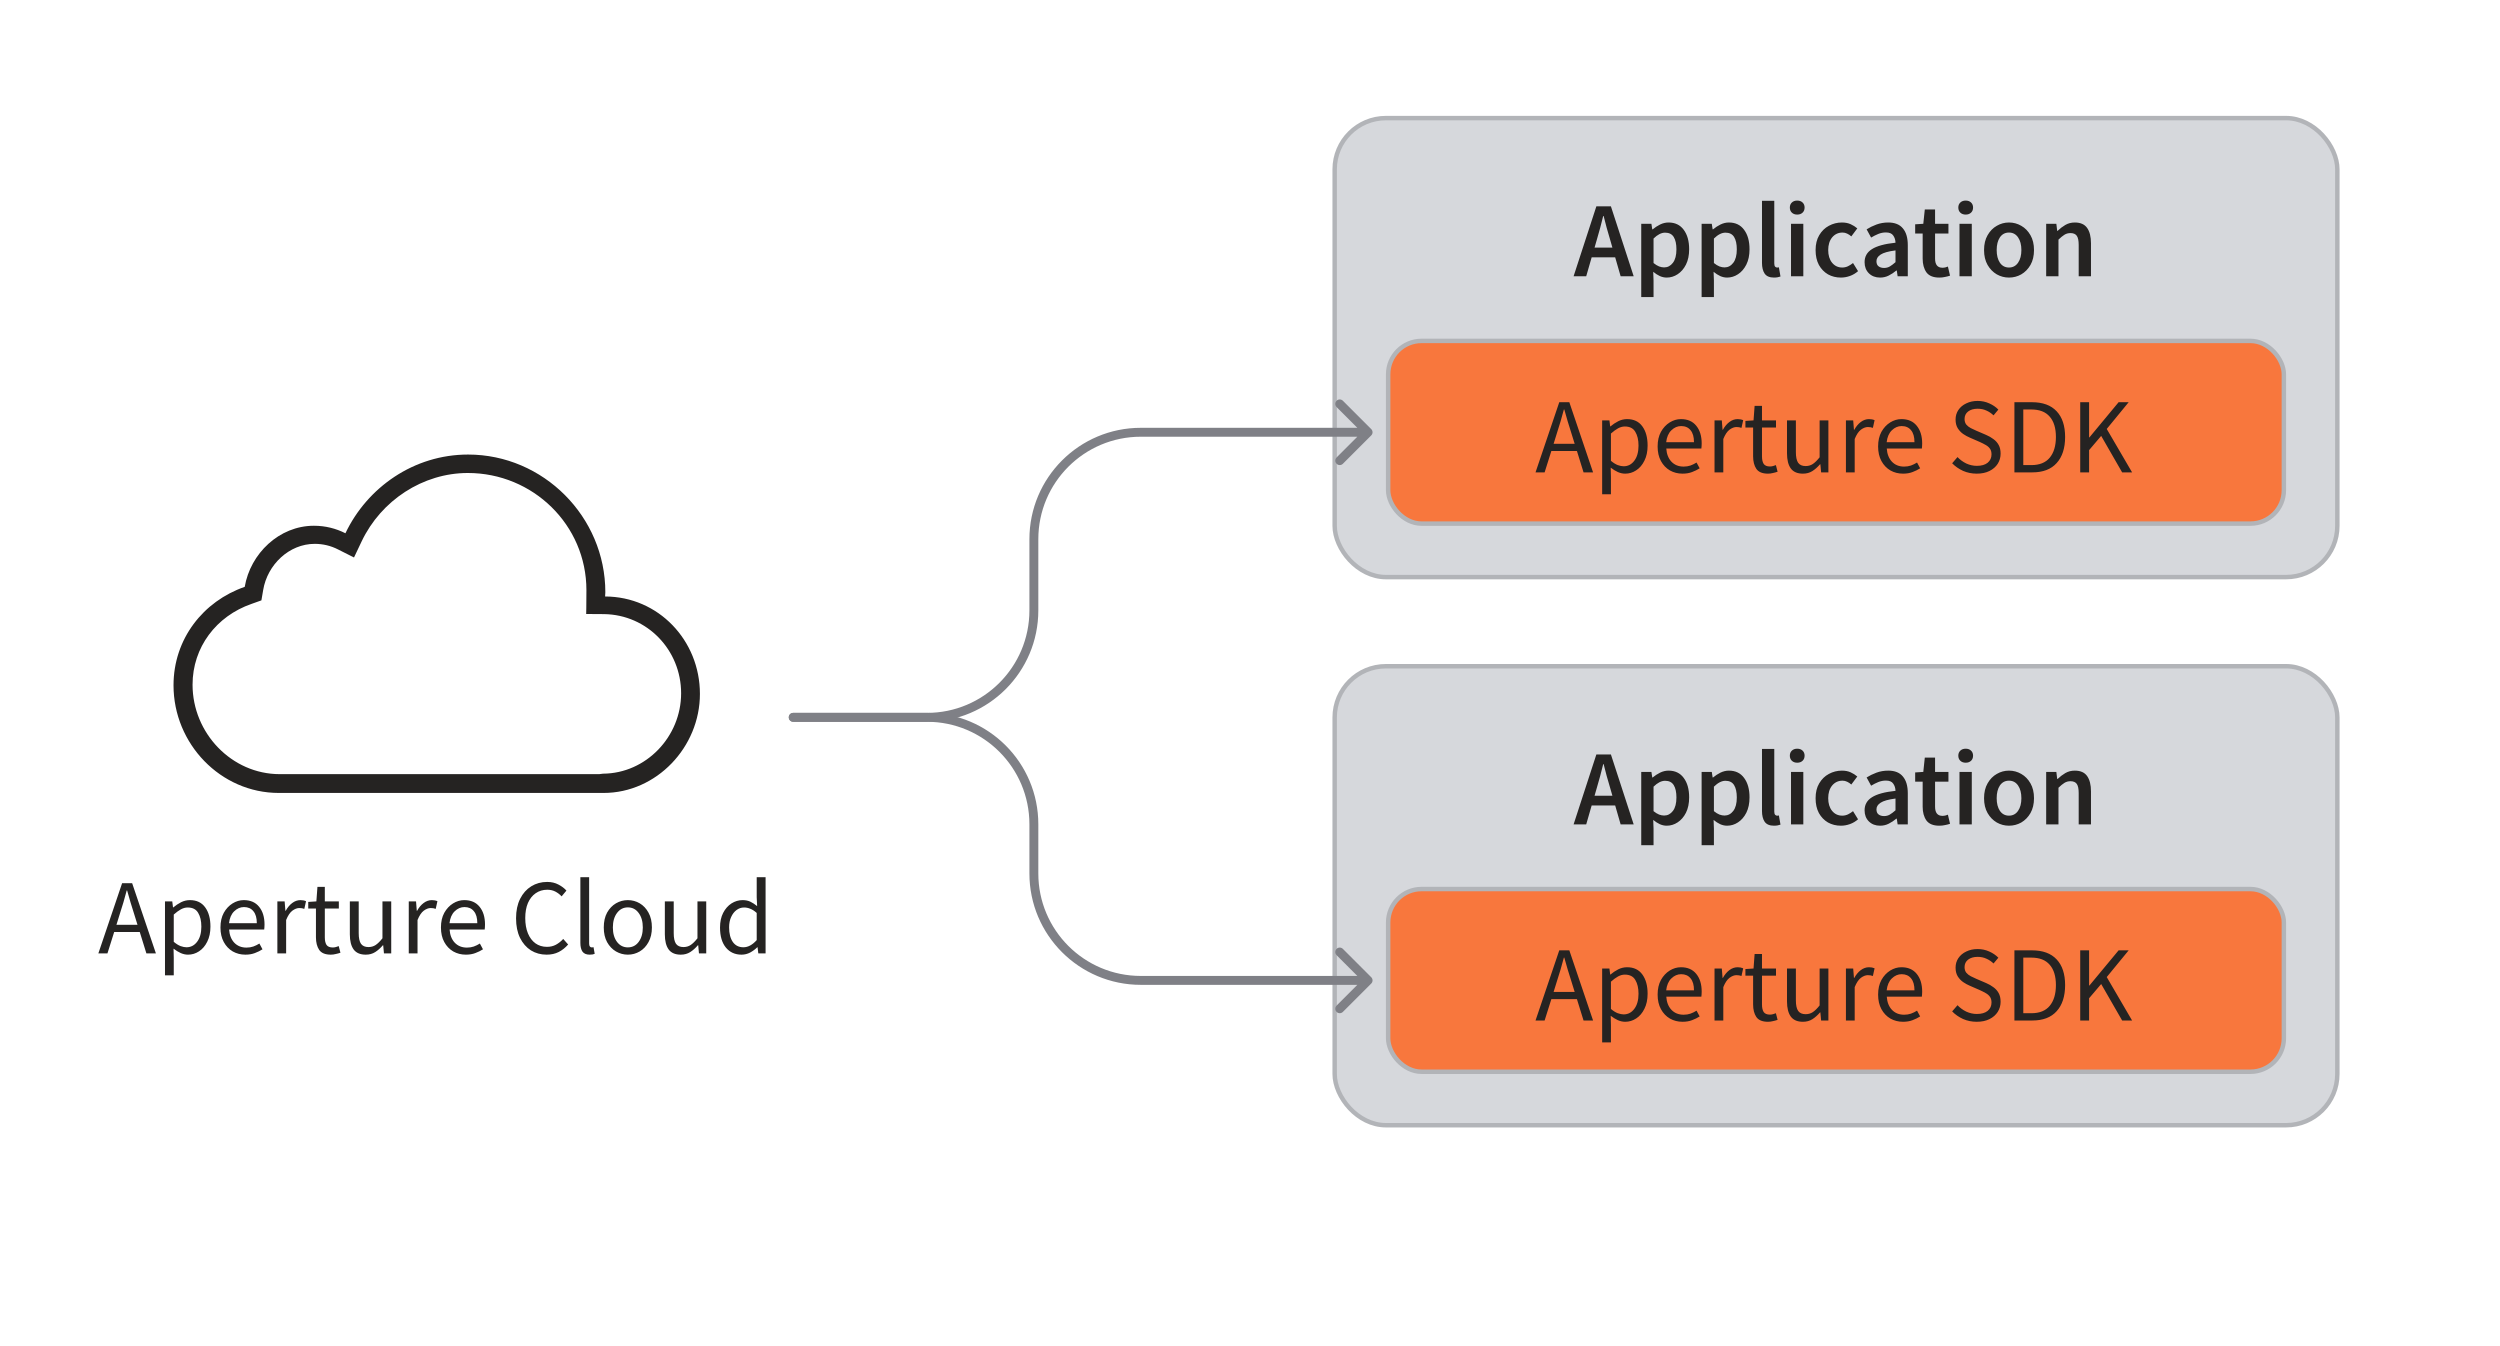 <svg width="561" height="302" viewBox="0 0 561 302" fill="none" xmlns="http://www.w3.org/2000/svg">
<g filter="url(#filter0_d_58_743)">
<rect x="299.5" y="22.5" width="225" height="103" rx="11.5" fill="#D6D8DC"/>
<path d="M358.368 49.648L357.816 51.568H361.824L361.272 49.648C361.016 48.816 360.768 47.96 360.528 47.08C360.304 46.2 360.08 45.328 359.856 44.464H359.76C359.552 45.344 359.328 46.224 359.088 47.104C358.864 47.968 358.624 48.816 358.368 49.648ZM353.112 58L358.224 42.304H361.488L366.6 58H363.672L362.448 53.752H357.168L355.944 58H353.112ZM368.295 62.656V46.216H370.575L370.767 47.464H370.863C371.359 47.048 371.911 46.688 372.519 46.384C373.143 46.08 373.775 45.928 374.415 45.928C375.887 45.928 377.023 46.472 377.823 47.56C378.639 48.648 379.047 50.104 379.047 51.928C379.047 53.272 378.807 54.424 378.327 55.384C377.847 56.328 377.223 57.048 376.455 57.544C375.703 58.04 374.887 58.288 374.007 58.288C373.495 58.288 372.983 58.176 372.471 57.952C371.959 57.712 371.463 57.392 370.983 56.992L371.055 58.96V62.656H368.295ZM373.431 56.008C374.215 56.008 374.871 55.664 375.399 54.976C375.927 54.288 376.191 53.28 376.191 51.952C376.191 50.768 375.991 49.848 375.591 49.192C375.191 48.536 374.543 48.208 373.647 48.208C372.815 48.208 371.951 48.648 371.055 49.528V55.024C371.487 55.376 371.903 55.632 372.303 55.792C372.703 55.936 373.079 56.008 373.431 56.008ZM381.842 62.656V46.216H384.122L384.314 47.464H384.41C384.906 47.048 385.458 46.688 386.066 46.384C386.69 46.08 387.322 45.928 387.962 45.928C389.434 45.928 390.57 46.472 391.37 47.56C392.186 48.648 392.594 50.104 392.594 51.928C392.594 53.272 392.354 54.424 391.874 55.384C391.394 56.328 390.77 57.048 390.002 57.544C389.25 58.04 388.434 58.288 387.554 58.288C387.042 58.288 386.53 58.176 386.018 57.952C385.506 57.712 385.01 57.392 384.53 56.992L384.602 58.96V62.656H381.842ZM386.978 56.008C387.762 56.008 388.418 55.664 388.946 54.976C389.474 54.288 389.738 53.28 389.738 51.952C389.738 50.768 389.538 49.848 389.138 49.192C388.738 48.536 388.09 48.208 387.194 48.208C386.362 48.208 385.498 48.648 384.602 49.528V55.024C385.034 55.376 385.45 55.632 385.85 55.792C386.25 55.936 386.626 56.008 386.978 56.008ZM398.077 58.288C397.101 58.288 396.405 57.992 395.989 57.4C395.589 56.808 395.389 56 395.389 54.976V41.056H398.149V55.12C398.149 55.456 398.213 55.696 398.341 55.84C398.469 55.968 398.605 56.032 398.749 56.032C398.813 56.032 398.869 56.032 398.917 56.032C398.981 56.016 399.069 56 399.181 55.984L399.541 58.048C399.381 58.112 399.173 58.168 398.917 58.216C398.677 58.264 398.397 58.288 398.077 58.288ZM401.904 58V46.216H404.664V58H401.904ZM403.296 44.152C402.8 44.152 402.4 44.008 402.096 43.72C401.792 43.432 401.64 43.048 401.64 42.568C401.64 42.104 401.792 41.728 402.096 41.44C402.4 41.152 402.8 41.008 403.296 41.008C403.792 41.008 404.192 41.152 404.496 41.44C404.8 41.728 404.952 42.104 404.952 42.568C404.952 43.048 404.8 43.432 404.496 43.72C404.192 44.008 403.792 44.152 403.296 44.152ZM413.106 58.288C412.034 58.288 411.066 58.048 410.202 57.568C409.354 57.072 408.674 56.368 408.162 55.456C407.666 54.528 407.418 53.416 407.418 52.12C407.418 50.808 407.69 49.696 408.234 48.784C408.778 47.856 409.498 47.152 410.394 46.672C411.306 46.176 412.282 45.928 413.322 45.928C414.074 45.928 414.73 46.056 415.29 46.312C415.85 46.568 416.346 46.88 416.778 47.248L415.434 49.048C415.13 48.776 414.818 48.568 414.498 48.424C414.178 48.264 413.834 48.184 413.466 48.184C412.522 48.184 411.746 48.544 411.138 49.264C410.546 49.984 410.25 50.936 410.25 52.12C410.25 53.288 410.538 54.232 411.114 54.952C411.706 55.672 412.466 56.032 413.394 56.032C413.858 56.032 414.29 55.936 414.69 55.744C415.106 55.536 415.482 55.296 415.818 55.024L416.946 56.848C416.402 57.328 415.794 57.688 415.122 57.928C414.45 58.168 413.778 58.288 413.106 58.288ZM421.893 58.288C420.869 58.288 420.029 57.968 419.373 57.328C418.733 56.688 418.413 55.856 418.413 54.832C418.413 53.568 418.965 52.592 420.069 51.904C421.173 51.2 422.933 50.72 425.349 50.464C425.333 49.84 425.165 49.304 424.845 48.856C424.541 48.392 423.989 48.16 423.189 48.16C422.613 48.16 422.045 48.272 421.485 48.496C420.941 48.72 420.405 48.992 419.877 49.312L418.869 47.464C419.525 47.048 420.261 46.688 421.077 46.384C421.909 46.08 422.789 45.928 423.717 45.928C425.189 45.928 426.285 46.368 427.005 47.248C427.741 48.112 428.109 49.368 428.109 51.016V58H425.829L425.637 56.704H425.541C425.013 57.152 424.445 57.528 423.837 57.832C423.245 58.136 422.597 58.288 421.893 58.288ZM422.781 56.128C423.261 56.128 423.693 56.016 424.077 55.792C424.477 55.552 424.901 55.232 425.349 54.832V52.192C423.749 52.4 422.637 52.712 422.013 53.128C421.389 53.528 421.077 54.024 421.077 54.616C421.077 55.144 421.237 55.528 421.557 55.768C421.877 56.008 422.285 56.128 422.781 56.128ZM435.189 58.288C433.829 58.288 432.861 57.896 432.285 57.112C431.725 56.312 431.445 55.28 431.445 54.016V48.4H429.765V46.336L431.589 46.216L431.925 43H434.229V46.216H437.229V48.4H434.229V54.016C434.229 55.392 434.781 56.08 435.885 56.08C436.093 56.08 436.309 56.056 436.533 56.008C436.757 55.944 436.949 55.88 437.109 55.816L437.589 57.856C437.269 57.968 436.901 58.064 436.485 58.144C436.085 58.24 435.653 58.288 435.189 58.288ZM439.709 58V46.216H442.469V58H439.709ZM441.101 44.152C440.605 44.152 440.205 44.008 439.901 43.72C439.597 43.432 439.445 43.048 439.445 42.568C439.445 42.104 439.597 41.728 439.901 41.44C440.205 41.152 440.605 41.008 441.101 41.008C441.597 41.008 441.997 41.152 442.301 41.44C442.605 41.728 442.757 42.104 442.757 42.568C442.757 43.048 442.605 43.432 442.301 43.72C441.997 44.008 441.597 44.152 441.101 44.152ZM450.814 58.288C449.838 58.288 448.926 58.048 448.078 57.568C447.23 57.072 446.542 56.368 446.014 55.456C445.486 54.528 445.222 53.416 445.222 52.12C445.222 50.808 445.486 49.696 446.014 48.784C446.542 47.856 447.23 47.152 448.078 46.672C448.926 46.176 449.838 45.928 450.814 45.928C451.806 45.928 452.726 46.176 453.574 46.672C454.422 47.152 455.11 47.856 455.638 48.784C456.166 49.696 456.43 50.808 456.43 52.12C456.43 53.416 456.166 54.528 455.638 55.456C455.11 56.368 454.422 57.072 453.574 57.568C452.726 58.048 451.806 58.288 450.814 58.288ZM450.814 56.032C451.678 56.032 452.358 55.672 452.854 54.952C453.35 54.232 453.598 53.288 453.598 52.12C453.598 50.936 453.35 49.984 452.854 49.264C452.358 48.544 451.678 48.184 450.814 48.184C449.95 48.184 449.27 48.544 448.774 49.264C448.294 49.984 448.054 50.936 448.054 52.12C448.054 53.288 448.294 54.232 448.774 54.952C449.27 55.672 449.95 56.032 450.814 56.032ZM459.162 58V46.216H461.442L461.634 47.8H461.73C462.258 47.288 462.834 46.848 463.458 46.48C464.082 46.112 464.794 45.928 465.594 45.928C466.858 45.928 467.778 46.336 468.354 47.152C468.93 47.968 469.218 49.12 469.218 50.608V58H466.458V50.968C466.458 49.992 466.314 49.304 466.026 48.904C465.738 48.504 465.266 48.304 464.61 48.304C464.098 48.304 463.642 48.432 463.242 48.688C462.858 48.928 462.418 49.288 461.922 49.768V58H459.162Z" fill="#252322"/>
<rect x="311.5" y="72.5" width="201" height="41" rx="7.5" fill="#F8773D"/>
<path d="M349.372 93.192L348.628 95.592H353.356L352.612 93.192C352.324 92.312 352.052 91.44 351.796 90.576C351.54 89.696 351.284 88.8 351.028 87.888H350.932C350.692 88.8 350.444 89.696 350.188 90.576C349.932 91.44 349.66 92.312 349.372 93.192ZM344.572 102L349.9 86.256H352.156L357.484 102H355.348L353.86 97.2H348.124L346.612 102H344.572ZM359.523 106.92V90.336H361.155L361.323 91.68H361.395C361.923 91.232 362.499 90.848 363.123 90.528C363.763 90.208 364.427 90.048 365.115 90.048C366.619 90.048 367.763 90.592 368.547 91.68C369.331 92.752 369.723 94.192 369.723 96C369.723 97.312 369.483 98.44 369.003 99.384C368.539 100.328 367.923 101.048 367.155 101.544C366.403 102.04 365.579 102.288 364.683 102.288C364.139 102.288 363.595 102.168 363.051 101.928C362.523 101.688 361.987 101.36 361.443 100.944L361.491 102.984V106.92H359.523ZM364.347 100.632C365.307 100.632 366.099 100.224 366.723 99.408C367.363 98.576 367.683 97.44 367.683 96C367.683 94.72 367.443 93.688 366.963 92.904C366.499 92.104 365.715 91.704 364.611 91.704C364.115 91.704 363.611 91.84 363.099 92.112C362.603 92.384 362.067 92.776 361.491 93.288V99.408C362.019 99.856 362.531 100.176 363.027 100.368C363.523 100.544 363.963 100.632 364.347 100.632ZM377.563 102.288C376.523 102.288 375.579 102.048 374.731 101.568C373.883 101.072 373.211 100.368 372.715 99.456C372.219 98.544 371.971 97.456 371.971 96.192C371.971 94.912 372.219 93.816 372.715 92.904C373.227 91.992 373.883 91.288 374.683 90.792C375.483 90.296 376.323 90.048 377.203 90.048C378.691 90.048 379.835 90.544 380.635 91.536C381.451 92.528 381.859 93.856 381.859 95.52C381.859 95.728 381.851 95.936 381.835 96.144C381.835 96.336 381.819 96.504 381.787 96.648H373.915C373.995 97.88 374.379 98.864 375.067 99.6C375.771 100.336 376.683 100.704 377.803 100.704C378.363 100.704 378.875 100.624 379.339 100.464C379.819 100.288 380.275 100.064 380.707 99.792L381.403 101.088C380.907 101.408 380.339 101.688 379.699 101.928C379.075 102.168 378.363 102.288 377.563 102.288ZM373.891 95.232H380.131C380.131 94.048 379.875 93.152 379.363 92.544C378.867 91.92 378.163 91.608 377.251 91.608C376.435 91.608 375.699 91.928 375.043 92.568C374.403 93.192 374.019 94.08 373.891 95.232ZM384.741 102V90.336H386.373L386.541 92.448H386.613C387.013 91.712 387.501 91.128 388.077 90.696C388.653 90.264 389.269 90.048 389.925 90.048C390.389 90.048 390.805 90.128 391.173 90.288L390.789 92.016C390.597 91.952 390.421 91.904 390.261 91.872C390.101 91.84 389.901 91.824 389.661 91.824C389.165 91.824 388.645 92.024 388.101 92.424C387.573 92.824 387.109 93.52 386.709 94.512V102H384.741ZM396.734 102.288C395.486 102.288 394.614 101.928 394.118 101.208C393.638 100.488 393.398 99.552 393.398 98.4V91.944H391.67V90.456L393.494 90.336L393.734 87.072H395.39V90.336H398.534V91.944H395.39V98.424C395.39 99.144 395.518 99.704 395.774 100.104C396.046 100.488 396.518 100.68 397.19 100.68C397.398 100.68 397.622 100.648 397.862 100.584C398.102 100.504 398.318 100.432 398.51 100.368L398.894 101.856C398.574 101.968 398.222 102.064 397.838 102.144C397.47 102.24 397.102 102.288 396.734 102.288ZM404.579 102.288C403.347 102.288 402.443 101.904 401.867 101.136C401.291 100.352 401.003 99.216 401.003 97.728V90.336H402.995V97.464C402.995 98.552 403.163 99.344 403.499 99.84C403.851 100.336 404.411 100.584 405.179 100.584C405.787 100.584 406.323 100.432 406.787 100.128C407.267 99.808 407.779 99.304 408.323 98.616V90.336H410.291V102H408.659L408.491 100.176H408.419C407.875 100.816 407.299 101.328 406.691 101.712C406.083 102.096 405.379 102.288 404.579 102.288ZM414.226 102V90.336H415.858L416.026 92.448H416.098C416.498 91.712 416.986 91.128 417.562 90.696C418.138 90.264 418.754 90.048 419.41 90.048C419.874 90.048 420.29 90.128 420.658 90.288L420.274 92.016C420.082 91.952 419.906 91.904 419.746 91.872C419.586 91.84 419.386 91.824 419.146 91.824C418.65 91.824 418.13 92.024 417.586 92.424C417.058 92.824 416.594 93.52 416.194 94.512V102H414.226ZM427.04 102.288C426 102.288 425.056 102.048 424.208 101.568C423.36 101.072 422.688 100.368 422.192 99.456C421.696 98.544 421.448 97.456 421.448 96.192C421.448 94.912 421.696 93.816 422.192 92.904C422.704 91.992 423.36 91.288 424.16 90.792C424.96 90.296 425.8 90.048 426.68 90.048C428.168 90.048 429.312 90.544 430.112 91.536C430.928 92.528 431.336 93.856 431.336 95.52C431.336 95.728 431.328 95.936 431.312 96.144C431.312 96.336 431.296 96.504 431.264 96.648H423.392C423.472 97.88 423.856 98.864 424.544 99.6C425.248 100.336 426.16 100.704 427.28 100.704C427.84 100.704 428.352 100.624 428.816 100.464C429.296 100.288 429.752 100.064 430.184 99.792L430.88 101.088C430.384 101.408 429.816 101.688 429.176 101.928C428.552 102.168 427.84 102.288 427.04 102.288ZM423.368 95.232H429.608C429.608 94.048 429.352 93.152 428.84 92.544C428.344 91.92 427.64 91.608 426.728 91.608C425.912 91.608 425.176 91.928 424.52 92.568C423.88 93.192 423.496 94.08 423.368 95.232ZM443.583 102.288C442.479 102.288 441.455 102.08 440.511 101.664C439.567 101.232 438.751 100.664 438.063 99.96L439.263 98.568C439.823 99.16 440.479 99.64 441.231 100.008C441.999 100.36 442.791 100.536 443.607 100.536C444.647 100.536 445.455 100.304 446.031 99.84C446.607 99.36 446.895 98.736 446.895 97.968C446.895 97.424 446.775 96.992 446.535 96.672C446.311 96.352 445.999 96.08 445.599 95.856C445.215 95.632 444.775 95.408 444.279 95.184L442.023 94.2C441.527 93.992 441.031 93.72 440.535 93.384C440.055 93.048 439.647 92.616 439.311 92.088C438.991 91.56 438.831 90.912 438.831 90.144C438.831 89.344 439.039 88.632 439.455 88.008C439.887 87.368 440.479 86.872 441.231 86.52C441.983 86.152 442.831 85.968 443.775 85.968C444.719 85.968 445.591 86.152 446.391 86.52C447.191 86.872 447.871 87.336 448.431 87.912L447.351 89.208C446.871 88.744 446.335 88.384 445.743 88.128C445.167 87.856 444.511 87.72 443.775 87.72C442.895 87.72 442.183 87.928 441.639 88.344C441.111 88.76 440.847 89.32 440.847 90.024C440.847 90.52 440.975 90.936 441.231 91.272C441.503 91.592 441.839 91.856 442.239 92.064C442.639 92.272 443.047 92.464 443.463 92.64L445.695 93.6C446.303 93.856 446.847 94.168 447.327 94.536C447.823 94.888 448.215 95.328 448.503 95.856C448.791 96.368 448.935 97.016 448.935 97.8C448.935 98.632 448.719 99.392 448.287 100.08C447.855 100.752 447.239 101.288 446.439 101.688C445.639 102.088 444.687 102.288 443.583 102.288ZM452.035 102V86.256H455.971C458.403 86.256 460.251 86.936 461.515 88.296C462.779 89.64 463.411 91.56 463.411 94.056C463.411 96.568 462.779 98.52 461.515 99.912C460.267 101.304 458.451 102 456.067 102H452.035ZM454.027 100.368H455.827C457.667 100.368 459.043 99.816 459.955 98.712C460.883 97.592 461.347 96.04 461.347 94.056C461.347 92.072 460.883 90.552 459.955 89.496C459.043 88.424 457.667 87.888 455.827 87.888H454.027V100.368ZM466.801 102V86.256H468.793V94.152H468.865L475.417 86.256H477.673L472.753 92.256L478.441 102H476.209L471.505 93.816L468.793 97.008V102H466.801Z" fill="#252322"/>
<rect x="311.5" y="72.5" width="201" height="41" rx="7.5" stroke="#B2B4B8"/>
<rect x="299.5" y="22.5" width="225" height="103" rx="11.5" stroke="#B2B4B8"/>
<rect x="299.5" y="145.5" width="225" height="103" rx="11.5" fill="#D6D8DC"/>
<path d="M358.368 172.648L357.816 174.568H361.824L361.272 172.648C361.016 171.816 360.768 170.96 360.528 170.08C360.304 169.2 360.08 168.328 359.856 167.464H359.76C359.552 168.344 359.328 169.224 359.088 170.104C358.864 170.968 358.624 171.816 358.368 172.648ZM353.112 181L358.224 165.304H361.488L366.6 181H363.672L362.448 176.752H357.168L355.944 181H353.112ZM368.295 185.656V169.216H370.575L370.767 170.464H370.863C371.359 170.048 371.911 169.688 372.519 169.384C373.143 169.08 373.775 168.928 374.415 168.928C375.887 168.928 377.023 169.472 377.823 170.56C378.639 171.648 379.047 173.104 379.047 174.928C379.047 176.272 378.807 177.424 378.327 178.384C377.847 179.328 377.223 180.048 376.455 180.544C375.703 181.04 374.887 181.288 374.007 181.288C373.495 181.288 372.983 181.176 372.471 180.952C371.959 180.712 371.463 180.392 370.983 179.992L371.055 181.96V185.656H368.295ZM373.431 179.008C374.215 179.008 374.871 178.664 375.399 177.976C375.927 177.288 376.191 176.28 376.191 174.952C376.191 173.768 375.991 172.848 375.591 172.192C375.191 171.536 374.543 171.208 373.647 171.208C372.815 171.208 371.951 171.648 371.055 172.528V178.024C371.487 178.376 371.903 178.632 372.303 178.792C372.703 178.936 373.079 179.008 373.431 179.008ZM381.842 185.656V169.216H384.122L384.314 170.464H384.41C384.906 170.048 385.458 169.688 386.066 169.384C386.69 169.08 387.322 168.928 387.962 168.928C389.434 168.928 390.57 169.472 391.37 170.56C392.186 171.648 392.594 173.104 392.594 174.928C392.594 176.272 392.354 177.424 391.874 178.384C391.394 179.328 390.77 180.048 390.002 180.544C389.25 181.04 388.434 181.288 387.554 181.288C387.042 181.288 386.53 181.176 386.018 180.952C385.506 180.712 385.01 180.392 384.53 179.992L384.602 181.96V185.656H381.842ZM386.978 179.008C387.762 179.008 388.418 178.664 388.946 177.976C389.474 177.288 389.738 176.28 389.738 174.952C389.738 173.768 389.538 172.848 389.138 172.192C388.738 171.536 388.09 171.208 387.194 171.208C386.362 171.208 385.498 171.648 384.602 172.528V178.024C385.034 178.376 385.45 178.632 385.85 178.792C386.25 178.936 386.626 179.008 386.978 179.008ZM398.077 181.288C397.101 181.288 396.405 180.992 395.989 180.4C395.589 179.808 395.389 179 395.389 177.976V164.056H398.149V178.12C398.149 178.456 398.213 178.696 398.341 178.84C398.469 178.968 398.605 179.032 398.749 179.032C398.813 179.032 398.869 179.032 398.917 179.032C398.981 179.016 399.069 179 399.181 178.984L399.541 181.048C399.381 181.112 399.173 181.168 398.917 181.216C398.677 181.264 398.397 181.288 398.077 181.288ZM401.904 181V169.216H404.664V181H401.904ZM403.296 167.152C402.8 167.152 402.4 167.008 402.096 166.72C401.792 166.432 401.64 166.048 401.64 165.568C401.64 165.104 401.792 164.728 402.096 164.44C402.4 164.152 402.8 164.008 403.296 164.008C403.792 164.008 404.192 164.152 404.496 164.44C404.8 164.728 404.952 165.104 404.952 165.568C404.952 166.048 404.8 166.432 404.496 166.72C404.192 167.008 403.792 167.152 403.296 167.152ZM413.106 181.288C412.034 181.288 411.066 181.048 410.202 180.568C409.354 180.072 408.674 179.368 408.162 178.456C407.666 177.528 407.418 176.416 407.418 175.12C407.418 173.808 407.69 172.696 408.234 171.784C408.778 170.856 409.498 170.152 410.394 169.672C411.306 169.176 412.282 168.928 413.322 168.928C414.074 168.928 414.73 169.056 415.29 169.312C415.85 169.568 416.346 169.88 416.778 170.248L415.434 172.048C415.13 171.776 414.818 171.568 414.498 171.424C414.178 171.264 413.834 171.184 413.466 171.184C412.522 171.184 411.746 171.544 411.138 172.264C410.546 172.984 410.25 173.936 410.25 175.12C410.25 176.288 410.538 177.232 411.114 177.952C411.706 178.672 412.466 179.032 413.394 179.032C413.858 179.032 414.29 178.936 414.69 178.744C415.106 178.536 415.482 178.296 415.818 178.024L416.946 179.848C416.402 180.328 415.794 180.688 415.122 180.928C414.45 181.168 413.778 181.288 413.106 181.288ZM421.893 181.288C420.869 181.288 420.029 180.968 419.373 180.328C418.733 179.688 418.413 178.856 418.413 177.832C418.413 176.568 418.965 175.592 420.069 174.904C421.173 174.2 422.933 173.72 425.349 173.464C425.333 172.84 425.165 172.304 424.845 171.856C424.541 171.392 423.989 171.16 423.189 171.16C422.613 171.16 422.045 171.272 421.485 171.496C420.941 171.72 420.405 171.992 419.877 172.312L418.869 170.464C419.525 170.048 420.261 169.688 421.077 169.384C421.909 169.08 422.789 168.928 423.717 168.928C425.189 168.928 426.285 169.368 427.005 170.248C427.741 171.112 428.109 172.368 428.109 174.016V181H425.829L425.637 179.704H425.541C425.013 180.152 424.445 180.528 423.837 180.832C423.245 181.136 422.597 181.288 421.893 181.288ZM422.781 179.128C423.261 179.128 423.693 179.016 424.077 178.792C424.477 178.552 424.901 178.232 425.349 177.832V175.192C423.749 175.4 422.637 175.712 422.013 176.128C421.389 176.528 421.077 177.024 421.077 177.616C421.077 178.144 421.237 178.528 421.557 178.768C421.877 179.008 422.285 179.128 422.781 179.128ZM435.189 181.288C433.829 181.288 432.861 180.896 432.285 180.112C431.725 179.312 431.445 178.28 431.445 177.016V171.4H429.765V169.336L431.589 169.216L431.925 166H434.229V169.216H437.229V171.4H434.229V177.016C434.229 178.392 434.781 179.08 435.885 179.08C436.093 179.08 436.309 179.056 436.533 179.008C436.757 178.944 436.949 178.88 437.109 178.816L437.589 180.856C437.269 180.968 436.901 181.064 436.485 181.144C436.085 181.24 435.653 181.288 435.189 181.288ZM439.709 181V169.216H442.469V181H439.709ZM441.101 167.152C440.605 167.152 440.205 167.008 439.901 166.72C439.597 166.432 439.445 166.048 439.445 165.568C439.445 165.104 439.597 164.728 439.901 164.44C440.205 164.152 440.605 164.008 441.101 164.008C441.597 164.008 441.997 164.152 442.301 164.44C442.605 164.728 442.757 165.104 442.757 165.568C442.757 166.048 442.605 166.432 442.301 166.72C441.997 167.008 441.597 167.152 441.101 167.152ZM450.814 181.288C449.838 181.288 448.926 181.048 448.078 180.568C447.23 180.072 446.542 179.368 446.014 178.456C445.486 177.528 445.222 176.416 445.222 175.12C445.222 173.808 445.486 172.696 446.014 171.784C446.542 170.856 447.23 170.152 448.078 169.672C448.926 169.176 449.838 168.928 450.814 168.928C451.806 168.928 452.726 169.176 453.574 169.672C454.422 170.152 455.11 170.856 455.638 171.784C456.166 172.696 456.43 173.808 456.43 175.12C456.43 176.416 456.166 177.528 455.638 178.456C455.11 179.368 454.422 180.072 453.574 180.568C452.726 181.048 451.806 181.288 450.814 181.288ZM450.814 179.032C451.678 179.032 452.358 178.672 452.854 177.952C453.35 177.232 453.598 176.288 453.598 175.12C453.598 173.936 453.35 172.984 452.854 172.264C452.358 171.544 451.678 171.184 450.814 171.184C449.95 171.184 449.27 171.544 448.774 172.264C448.294 172.984 448.054 173.936 448.054 175.12C448.054 176.288 448.294 177.232 448.774 177.952C449.27 178.672 449.95 179.032 450.814 179.032ZM459.162 181V169.216H461.442L461.634 170.8H461.73C462.258 170.288 462.834 169.848 463.458 169.48C464.082 169.112 464.794 168.928 465.594 168.928C466.858 168.928 467.778 169.336 468.354 170.152C468.93 170.968 469.218 172.12 469.218 173.608V181H466.458V173.968C466.458 172.992 466.314 172.304 466.026 171.904C465.738 171.504 465.266 171.304 464.61 171.304C464.098 171.304 463.642 171.432 463.242 171.688C462.858 171.928 462.418 172.288 461.922 172.768V181H459.162Z" fill="#252322"/>
<rect x="311.5" y="195.5" width="201" height="41" rx="7.5" fill="#F8773D"/>
<path d="M349.372 216.192L348.628 218.592H353.356L352.612 216.192C352.324 215.312 352.052 214.44 351.796 213.576C351.54 212.696 351.284 211.8 351.028 210.888H350.932C350.692 211.8 350.444 212.696 350.188 213.576C349.932 214.44 349.66 215.312 349.372 216.192ZM344.572 225L349.9 209.256H352.156L357.484 225H355.348L353.86 220.2H348.124L346.612 225H344.572ZM359.523 229.92V213.336H361.155L361.323 214.68H361.395C361.923 214.232 362.499 213.848 363.123 213.528C363.763 213.208 364.427 213.048 365.115 213.048C366.619 213.048 367.763 213.592 368.547 214.68C369.331 215.752 369.723 217.192 369.723 219C369.723 220.312 369.483 221.44 369.003 222.384C368.539 223.328 367.923 224.048 367.155 224.544C366.403 225.04 365.579 225.288 364.683 225.288C364.139 225.288 363.595 225.168 363.051 224.928C362.523 224.688 361.987 224.36 361.443 223.944L361.491 225.984V229.92H359.523ZM364.347 223.632C365.307 223.632 366.099 223.224 366.723 222.408C367.363 221.576 367.683 220.44 367.683 219C367.683 217.72 367.443 216.688 366.963 215.904C366.499 215.104 365.715 214.704 364.611 214.704C364.115 214.704 363.611 214.84 363.099 215.112C362.603 215.384 362.067 215.776 361.491 216.288V222.408C362.019 222.856 362.531 223.176 363.027 223.368C363.523 223.544 363.963 223.632 364.347 223.632ZM377.563 225.288C376.523 225.288 375.579 225.048 374.731 224.568C373.883 224.072 373.211 223.368 372.715 222.456C372.219 221.544 371.971 220.456 371.971 219.192C371.971 217.912 372.219 216.816 372.715 215.904C373.227 214.992 373.883 214.288 374.683 213.792C375.483 213.296 376.323 213.048 377.203 213.048C378.691 213.048 379.835 213.544 380.635 214.536C381.451 215.528 381.859 216.856 381.859 218.52C381.859 218.728 381.851 218.936 381.835 219.144C381.835 219.336 381.819 219.504 381.787 219.648H373.915C373.995 220.88 374.379 221.864 375.067 222.6C375.771 223.336 376.683 223.704 377.803 223.704C378.363 223.704 378.875 223.624 379.339 223.464C379.819 223.288 380.275 223.064 380.707 222.792L381.403 224.088C380.907 224.408 380.339 224.688 379.699 224.928C379.075 225.168 378.363 225.288 377.563 225.288ZM373.891 218.232H380.131C380.131 217.048 379.875 216.152 379.363 215.544C378.867 214.92 378.163 214.608 377.251 214.608C376.435 214.608 375.699 214.928 375.043 215.568C374.403 216.192 374.019 217.08 373.891 218.232ZM384.741 225V213.336H386.373L386.541 215.448H386.613C387.013 214.712 387.501 214.128 388.077 213.696C388.653 213.264 389.269 213.048 389.925 213.048C390.389 213.048 390.805 213.128 391.173 213.288L390.789 215.016C390.597 214.952 390.421 214.904 390.261 214.872C390.101 214.84 389.901 214.824 389.661 214.824C389.165 214.824 388.645 215.024 388.101 215.424C387.573 215.824 387.109 216.52 386.709 217.512V225H384.741ZM396.734 225.288C395.486 225.288 394.614 224.928 394.118 224.208C393.638 223.488 393.398 222.552 393.398 221.4V214.944H391.67V213.456L393.494 213.336L393.734 210.072H395.39V213.336H398.534V214.944H395.39V221.424C395.39 222.144 395.518 222.704 395.774 223.104C396.046 223.488 396.518 223.68 397.19 223.68C397.398 223.68 397.622 223.648 397.862 223.584C398.102 223.504 398.318 223.432 398.51 223.368L398.894 224.856C398.574 224.968 398.222 225.064 397.838 225.144C397.47 225.24 397.102 225.288 396.734 225.288ZM404.579 225.288C403.347 225.288 402.443 224.904 401.867 224.136C401.291 223.352 401.003 222.216 401.003 220.728V213.336H402.995V220.464C402.995 221.552 403.163 222.344 403.499 222.84C403.851 223.336 404.411 223.584 405.179 223.584C405.787 223.584 406.323 223.432 406.787 223.128C407.267 222.808 407.779 222.304 408.323 221.616V213.336H410.291V225H408.659L408.491 223.176H408.419C407.875 223.816 407.299 224.328 406.691 224.712C406.083 225.096 405.379 225.288 404.579 225.288ZM414.226 225V213.336H415.858L416.026 215.448H416.098C416.498 214.712 416.986 214.128 417.562 213.696C418.138 213.264 418.754 213.048 419.41 213.048C419.874 213.048 420.29 213.128 420.658 213.288L420.274 215.016C420.082 214.952 419.906 214.904 419.746 214.872C419.586 214.84 419.386 214.824 419.146 214.824C418.65 214.824 418.13 215.024 417.586 215.424C417.058 215.824 416.594 216.52 416.194 217.512V225H414.226ZM427.04 225.288C426 225.288 425.056 225.048 424.208 224.568C423.36 224.072 422.688 223.368 422.192 222.456C421.696 221.544 421.448 220.456 421.448 219.192C421.448 217.912 421.696 216.816 422.192 215.904C422.704 214.992 423.36 214.288 424.16 213.792C424.96 213.296 425.8 213.048 426.68 213.048C428.168 213.048 429.312 213.544 430.112 214.536C430.928 215.528 431.336 216.856 431.336 218.52C431.336 218.728 431.328 218.936 431.312 219.144C431.312 219.336 431.296 219.504 431.264 219.648H423.392C423.472 220.88 423.856 221.864 424.544 222.6C425.248 223.336 426.16 223.704 427.28 223.704C427.84 223.704 428.352 223.624 428.816 223.464C429.296 223.288 429.752 223.064 430.184 222.792L430.88 224.088C430.384 224.408 429.816 224.688 429.176 224.928C428.552 225.168 427.84 225.288 427.04 225.288ZM423.368 218.232H429.608C429.608 217.048 429.352 216.152 428.84 215.544C428.344 214.92 427.64 214.608 426.728 214.608C425.912 214.608 425.176 214.928 424.52 215.568C423.88 216.192 423.496 217.08 423.368 218.232ZM443.583 225.288C442.479 225.288 441.455 225.08 440.511 224.664C439.567 224.232 438.751 223.664 438.063 222.96L439.263 221.568C439.823 222.16 440.479 222.64 441.231 223.008C441.999 223.36 442.791 223.536 443.607 223.536C444.647 223.536 445.455 223.304 446.031 222.84C446.607 222.36 446.895 221.736 446.895 220.968C446.895 220.424 446.775 219.992 446.535 219.672C446.311 219.352 445.999 219.08 445.599 218.856C445.215 218.632 444.775 218.408 444.279 218.184L442.023 217.2C441.527 216.992 441.031 216.72 440.535 216.384C440.055 216.048 439.647 215.616 439.311 215.088C438.991 214.56 438.831 213.912 438.831 213.144C438.831 212.344 439.039 211.632 439.455 211.008C439.887 210.368 440.479 209.872 441.231 209.52C441.983 209.152 442.831 208.968 443.775 208.968C444.719 208.968 445.591 209.152 446.391 209.52C447.191 209.872 447.871 210.336 448.431 210.912L447.351 212.208C446.871 211.744 446.335 211.384 445.743 211.128C445.167 210.856 444.511 210.72 443.775 210.72C442.895 210.72 442.183 210.928 441.639 211.344C441.111 211.76 440.847 212.32 440.847 213.024C440.847 213.52 440.975 213.936 441.231 214.272C441.503 214.592 441.839 214.856 442.239 215.064C442.639 215.272 443.047 215.464 443.463 215.64L445.695 216.6C446.303 216.856 446.847 217.168 447.327 217.536C447.823 217.888 448.215 218.328 448.503 218.856C448.791 219.368 448.935 220.016 448.935 220.8C448.935 221.632 448.719 222.392 448.287 223.08C447.855 223.752 447.239 224.288 446.439 224.688C445.639 225.088 444.687 225.288 443.583 225.288ZM452.035 225V209.256H455.971C458.403 209.256 460.251 209.936 461.515 211.296C462.779 212.64 463.411 214.56 463.411 217.056C463.411 219.568 462.779 221.52 461.515 222.912C460.267 224.304 458.451 225 456.067 225H452.035ZM454.027 223.368H455.827C457.667 223.368 459.043 222.816 459.955 221.712C460.883 220.592 461.347 219.04 461.347 217.056C461.347 215.072 460.883 213.552 459.955 212.496C459.043 211.424 457.667 210.888 455.827 210.888H454.027V223.368ZM466.801 225V209.256H468.793V217.152H468.865L475.417 209.256H477.673L472.753 215.256L478.441 225H476.209L471.505 216.816L468.793 220.008V225H466.801Z" fill="#252322"/>
<rect x="311.5" y="195.5" width="201" height="41" rx="7.5" stroke="#B2B4B8"/>
<rect x="299.5" y="145.5" width="225" height="103" rx="11.5" stroke="#B2B4B8"/>
<path d="M135.784 129.852C135.784 129.535 135.837 129.219 135.837 128.902C135.837 111.948 121.915 98 105.04 98C92.885 98 82.417 105.356 77.513 115.666C75.377 114.585 73.004 113.979 70.446 113.979C62.642 113.979 56.182 120.228 54.916 127.689C45.635 130.906 38.938 139.344 38.938 149.785C38.938 162.916 49.511 173.938 62.562 173.938H135.441C147.307 173.938 157.062 163.681 157.062 151.71C157.062 139.687 147.729 129.878 135.784 129.852ZM135.31 169.613L134.466 169.719H62.773C51.989 169.719 43.209 160.517 43.209 149.653C43.209 141.242 48.535 134.255 56.445 131.513L58.66 130.722L59.056 128.401C60.005 122.706 64.883 118.039 70.631 118.039C72.45 118.039 74.243 118.461 75.878 119.305L79.438 121.098L81.151 117.485C85.528 108.283 94.889 102.14 104.987 102.14C119.568 102.14 131.592 113.768 131.592 128.428C131.592 131.935 131.539 133.78 131.539 133.78L135.547 133.807C145.224 133.938 152.844 141.849 152.844 151.578C152.844 161.308 144.986 169.561 135.31 169.613Z" fill="#252322"/>
<path d="M26.872 201.129L26.128 203.529H30.856L30.112 201.129C29.824 200.249 29.552 199.377 29.296 198.513C29.04 197.633 28.784 196.737 28.528 195.826H28.432C28.192 196.737 27.944 197.633 27.688 198.513C27.432 199.377 27.16 200.249 26.872 201.129ZM22.072 209.938L27.4 194.193H29.656L34.984 209.938H32.848L31.36 205.137H25.624L24.112 209.938H22.072ZM37.023 214.858V198.273H38.655L38.823 199.617H38.895C39.423 199.169 39.999 198.785 40.623 198.465C41.263 198.145 41.927 197.985 42.615 197.985C44.119 197.985 45.263 198.529 46.047 199.617C46.831 200.689 47.223 202.129 47.223 203.938C47.223 205.249 46.983 206.377 46.503 207.321C46.039 208.265 45.423 208.985 44.655 209.481C43.903 209.977 43.079 210.226 42.183 210.226C41.639 210.226 41.095 210.106 40.551 209.865C40.023 209.625 39.487 209.297 38.943 208.881L38.991 210.922V214.858H37.023ZM41.847 208.569C42.807 208.569 43.599 208.161 44.223 207.345C44.863 206.513 45.183 205.377 45.183 203.938C45.183 202.657 44.943 201.625 44.463 200.841C43.999 200.041 43.215 199.641 42.111 199.641C41.615 199.641 41.111 199.777 40.599 200.049C40.103 200.321 39.567 200.713 38.991 201.225V207.345C39.519 207.793 40.031 208.113 40.527 208.305C41.023 208.481 41.463 208.569 41.847 208.569ZM55.063 210.226C54.023 210.226 53.079 209.985 52.231 209.505C51.383 209.009 50.711 208.305 50.215 207.393C49.719 206.481 49.471 205.393 49.471 204.129C49.471 202.849 49.719 201.753 50.215 200.841C50.727 199.929 51.383 199.225 52.183 198.729C52.983 198.233 53.823 197.985 54.703 197.985C56.191 197.985 57.335 198.481 58.135 199.473C58.951 200.465 59.359 201.793 59.359 203.457C59.359 203.665 59.351 203.873 59.335 204.081C59.335 204.273 59.319 204.441 59.287 204.585H51.415C51.495 205.817 51.879 206.801 52.567 207.537C53.271 208.273 54.183 208.641 55.303 208.641C55.863 208.641 56.375 208.561 56.839 208.401C57.319 208.225 57.775 208.001 58.207 207.729L58.903 209.025C58.407 209.345 57.839 209.625 57.199 209.865C56.575 210.106 55.863 210.226 55.063 210.226ZM51.391 203.169H57.631C57.631 201.985 57.375 201.089 56.863 200.481C56.367 199.857 55.663 199.545 54.751 199.545C53.935 199.545 53.199 199.865 52.543 200.505C51.903 201.129 51.519 202.017 51.391 203.169ZM62.241 209.938V198.273H63.873L64.041 200.385H64.113C64.513 199.649 65.001 199.065 65.577 198.633C66.153 198.201 66.769 197.985 67.425 197.985C67.889 197.985 68.305 198.065 68.673 198.225L68.289 199.953C68.097 199.889 67.921 199.841 67.761 199.809C67.601 199.777 67.401 199.761 67.161 199.761C66.665 199.761 66.145 199.961 65.601 200.361C65.073 200.761 64.609 201.457 64.209 202.449V209.938H62.241ZM74.234 210.226C72.986 210.226 72.114 209.866 71.618 209.146C71.138 208.425 70.898 207.489 70.898 206.337V199.881H69.17V198.393L70.994 198.273L71.234 195.009H72.89V198.273H76.034V199.881H72.89V206.361C72.89 207.081 73.018 207.641 73.274 208.041C73.546 208.425 74.018 208.617 74.69 208.617C74.898 208.617 75.122 208.585 75.362 208.521C75.602 208.441 75.818 208.369 76.01 208.305L76.394 209.793C76.074 209.906 75.722 210.002 75.338 210.082C74.97 210.178 74.602 210.226 74.234 210.226ZM82.079 210.226C80.847 210.226 79.943 209.841 79.367 209.073C78.791 208.289 78.503 207.153 78.503 205.665V198.273H80.495V205.401C80.495 206.489 80.663 207.281 80.999 207.777C81.351 208.273 81.911 208.521 82.679 208.521C83.287 208.521 83.823 208.369 84.287 208.065C84.767 207.745 85.279 207.241 85.823 206.553V198.273H87.791V209.938H86.159L85.991 208.113H85.919C85.375 208.753 84.799 209.265 84.191 209.649C83.583 210.034 82.879 210.226 82.079 210.226ZM91.726 209.938V198.273H93.358L93.526 200.385H93.598C93.998 199.649 94.486 199.065 95.062 198.633C95.638 198.201 96.254 197.985 96.91 197.985C97.374 197.985 97.79 198.065 98.158 198.225L97.774 199.953C97.582 199.889 97.406 199.841 97.246 199.809C97.086 199.777 96.886 199.761 96.646 199.761C96.15 199.761 95.63 199.961 95.086 200.361C94.558 200.761 94.094 201.457 93.694 202.449V209.938H91.726ZM104.54 210.226C103.5 210.226 102.556 209.985 101.708 209.505C100.86 209.009 100.188 208.305 99.692 207.393C99.196 206.481 98.948 205.393 98.948 204.129C98.948 202.849 99.196 201.753 99.692 200.841C100.204 199.929 100.86 199.225 101.66 198.729C102.46 198.233 103.3 197.985 104.18 197.985C105.668 197.985 106.812 198.481 107.612 199.473C108.428 200.465 108.836 201.793 108.836 203.457C108.836 203.665 108.828 203.873 108.812 204.081C108.812 204.273 108.796 204.441 108.764 204.585H100.892C100.972 205.817 101.356 206.801 102.044 207.537C102.748 208.273 103.66 208.641 104.78 208.641C105.34 208.641 105.852 208.561 106.316 208.401C106.796 208.225 107.252 208.001 107.684 207.729L108.38 209.025C107.884 209.345 107.316 209.625 106.676 209.865C106.052 210.106 105.34 210.226 104.54 210.226ZM100.868 203.169H107.108C107.108 201.985 106.852 201.089 106.34 200.481C105.844 199.857 105.14 199.545 104.228 199.545C103.412 199.545 102.676 199.865 102.02 200.505C101.38 201.129 100.996 202.017 100.868 203.169ZM122.667 210.226C121.355 210.226 120.179 209.905 119.139 209.265C118.115 208.609 117.299 207.673 116.691 206.457C116.099 205.241 115.803 203.777 115.803 202.065C115.803 200.369 116.107 198.913 116.715 197.697C117.323 196.481 118.155 195.545 119.211 194.889C120.267 194.233 121.459 193.905 122.787 193.905C123.747 193.905 124.595 194.105 125.331 194.505C126.067 194.889 126.659 195.337 127.107 195.849L126.027 197.145C125.611 196.697 125.139 196.337 124.611 196.065C124.083 195.793 123.483 195.657 122.811 195.657C121.819 195.657 120.947 195.921 120.195 196.449C119.459 196.961 118.883 197.689 118.467 198.633C118.067 199.577 117.867 200.705 117.867 202.017C117.867 203.329 118.067 204.473 118.467 205.449C118.867 206.409 119.427 207.153 120.147 207.681C120.883 208.209 121.747 208.473 122.739 208.473C123.491 208.473 124.163 208.313 124.755 207.993C125.347 207.673 125.891 207.241 126.387 206.697L127.491 207.945C126.867 208.665 126.163 209.225 125.379 209.625C124.595 210.025 123.691 210.226 122.667 210.226ZM132.322 210.226C131.586 210.226 131.05 210.001 130.714 209.553C130.394 209.089 130.234 208.433 130.234 207.585V192.849H132.202V207.729C132.202 208.033 132.258 208.257 132.37 208.401C132.482 208.529 132.61 208.593 132.754 208.593C132.818 208.593 132.874 208.593 132.922 208.593C132.986 208.577 133.074 208.561 133.186 208.545L133.45 210.034C133.322 210.098 133.17 210.146 132.994 210.178C132.818 210.21 132.594 210.226 132.322 210.226ZM140.887 210.226C139.943 210.226 139.055 209.985 138.223 209.505C137.407 209.025 136.743 208.329 136.231 207.417C135.735 206.505 135.487 205.409 135.487 204.129C135.487 202.817 135.735 201.705 136.231 200.793C136.743 199.881 137.407 199.185 138.223 198.705C139.055 198.225 139.943 197.985 140.887 197.985C141.847 197.985 142.735 198.225 143.551 198.705C144.367 199.185 145.023 199.881 145.519 200.793C146.031 201.705 146.287 202.817 146.287 204.129C146.287 205.409 146.031 206.505 145.519 207.417C145.023 208.329 144.367 209.025 143.551 209.505C142.735 209.985 141.847 210.226 140.887 210.226ZM140.887 208.593C141.895 208.593 142.703 208.185 143.311 207.369C143.935 206.537 144.247 205.457 144.247 204.129C144.247 202.785 143.935 201.697 143.311 200.865C142.703 200.033 141.895 199.617 140.887 199.617C139.895 199.617 139.087 200.033 138.463 200.865C137.839 201.697 137.527 202.785 137.527 204.129C137.527 205.457 137.839 206.537 138.463 207.369C139.087 208.185 139.895 208.593 140.887 208.593ZM152.767 210.226C151.535 210.226 150.631 209.841 150.055 209.073C149.479 208.289 149.191 207.153 149.191 205.665V198.273H151.183V205.401C151.183 206.489 151.351 207.281 151.687 207.777C152.039 208.273 152.599 208.521 153.367 208.521C153.975 208.521 154.511 208.369 154.975 208.065C155.455 207.745 155.967 207.241 156.511 206.553V198.273H158.479V209.938H156.847L156.679 208.113H156.607C156.063 208.753 155.487 209.265 154.879 209.649C154.271 210.034 153.567 210.226 152.767 210.226ZM166.397 210.226C164.941 210.226 163.773 209.697 162.893 208.641C162.013 207.569 161.573 206.065 161.573 204.129C161.573 202.865 161.805 201.777 162.269 200.865C162.749 199.937 163.373 199.225 164.141 198.729C164.925 198.233 165.757 197.985 166.637 197.985C167.309 197.985 167.893 198.105 168.389 198.345C168.885 198.585 169.389 198.913 169.901 199.329L169.805 197.337V192.849H171.797V209.938H170.165L169.997 208.569H169.925C169.477 209.017 168.949 209.409 168.341 209.745C167.733 210.065 167.085 210.226 166.397 210.226ZM166.829 208.569C167.853 208.569 168.845 208.033 169.805 206.961V200.865C169.309 200.417 168.829 200.105 168.365 199.929C167.917 199.737 167.453 199.641 166.973 199.641C166.349 199.641 165.781 199.833 165.269 200.217C164.773 200.585 164.373 201.105 164.069 201.777C163.765 202.433 163.613 203.209 163.613 204.105C163.613 205.497 163.893 206.593 164.453 207.393C165.013 208.177 165.805 208.569 166.829 208.569Z" fill="#252322"/>
<path d="M178 155.969C177.448 155.969 177 156.416 177 156.969C177 157.521 177.448 157.969 178 157.969V155.969ZM307.707 93.707C308.098 93.317 308.098 92.683 307.707 92.293L301.343 85.929C300.953 85.538 300.319 85.538 299.929 85.929C299.538 86.32 299.538 86.953 299.929 87.343L305.586 93L299.929 98.657C299.538 99.047 299.538 99.68 299.929 100.071C300.319 100.462 300.953 100.462 301.343 100.071L307.707 93.707ZM178 157.969H208V155.969H178V157.969ZM233 132.969V117H231V132.969H233ZM256 94H307V92H256V94ZM233 117C233 104.297 243.298 94 256 94V92C242.193 92 231 103.193 231 117H233ZM208 157.969C221.807 157.969 233 146.776 233 132.969H231C231 145.671 220.703 155.969 208 155.969V157.969Z" fill="#7F8086"/>
<path d="M178 155.969C177.448 155.969 177 156.416 177 156.969C177 157.521 177.448 157.969 178 157.969V155.969ZM307.707 216.707C308.098 216.317 308.098 215.683 307.707 215.293L301.343 208.929C300.953 208.538 300.319 208.538 299.929 208.929C299.538 209.319 299.538 209.953 299.929 210.343L305.586 216L299.929 221.657C299.538 222.047 299.538 222.681 299.929 223.071C300.319 223.462 300.953 223.462 301.343 223.071L307.707 216.707ZM178 157.969H208V155.969H178V157.969ZM231 180.969V192H233V180.969H231ZM256 217H307V215H256V217ZM231 192C231 205.807 242.192 217 256 217V215C243.297 215 233 204.703 233 192H231ZM208 157.969C220.702 157.969 231 168.266 231 180.969H233C233 167.162 221.807 155.969 208 155.969V157.969Z" fill="#7F8086"/>
</g>
<defs>
<filter id="filter0_d_58_743" x="-4" y="0" width="569" height="310" filterUnits="userSpaceOnUse" color-interpolation-filters="sRGB">
<feFlood flood-opacity="0" result="BackgroundImageFix"/>
<feColorMatrix in="SourceAlpha" type="matrix" values="0 0 0 0 0 0 0 0 0 0 0 0 0 0 0 0 0 0 127 0" result="hardAlpha"/>
<feOffset dy="4"/>
<feGaussianBlur stdDeviation="2"/>
<feComposite in2="hardAlpha" operator="out"/>
<feColorMatrix type="matrix" values="0 0 0 0 0 0 0 0 0 0 0 0 0 0 0 0 0 0 0.25 0"/>
<feBlend mode="normal" in2="BackgroundImageFix" result="effect1_dropShadow_58_743"/>
<feBlend mode="normal" in="SourceGraphic" in2="effect1_dropShadow_58_743" result="shape"/>
</filter>
</defs>
</svg>
